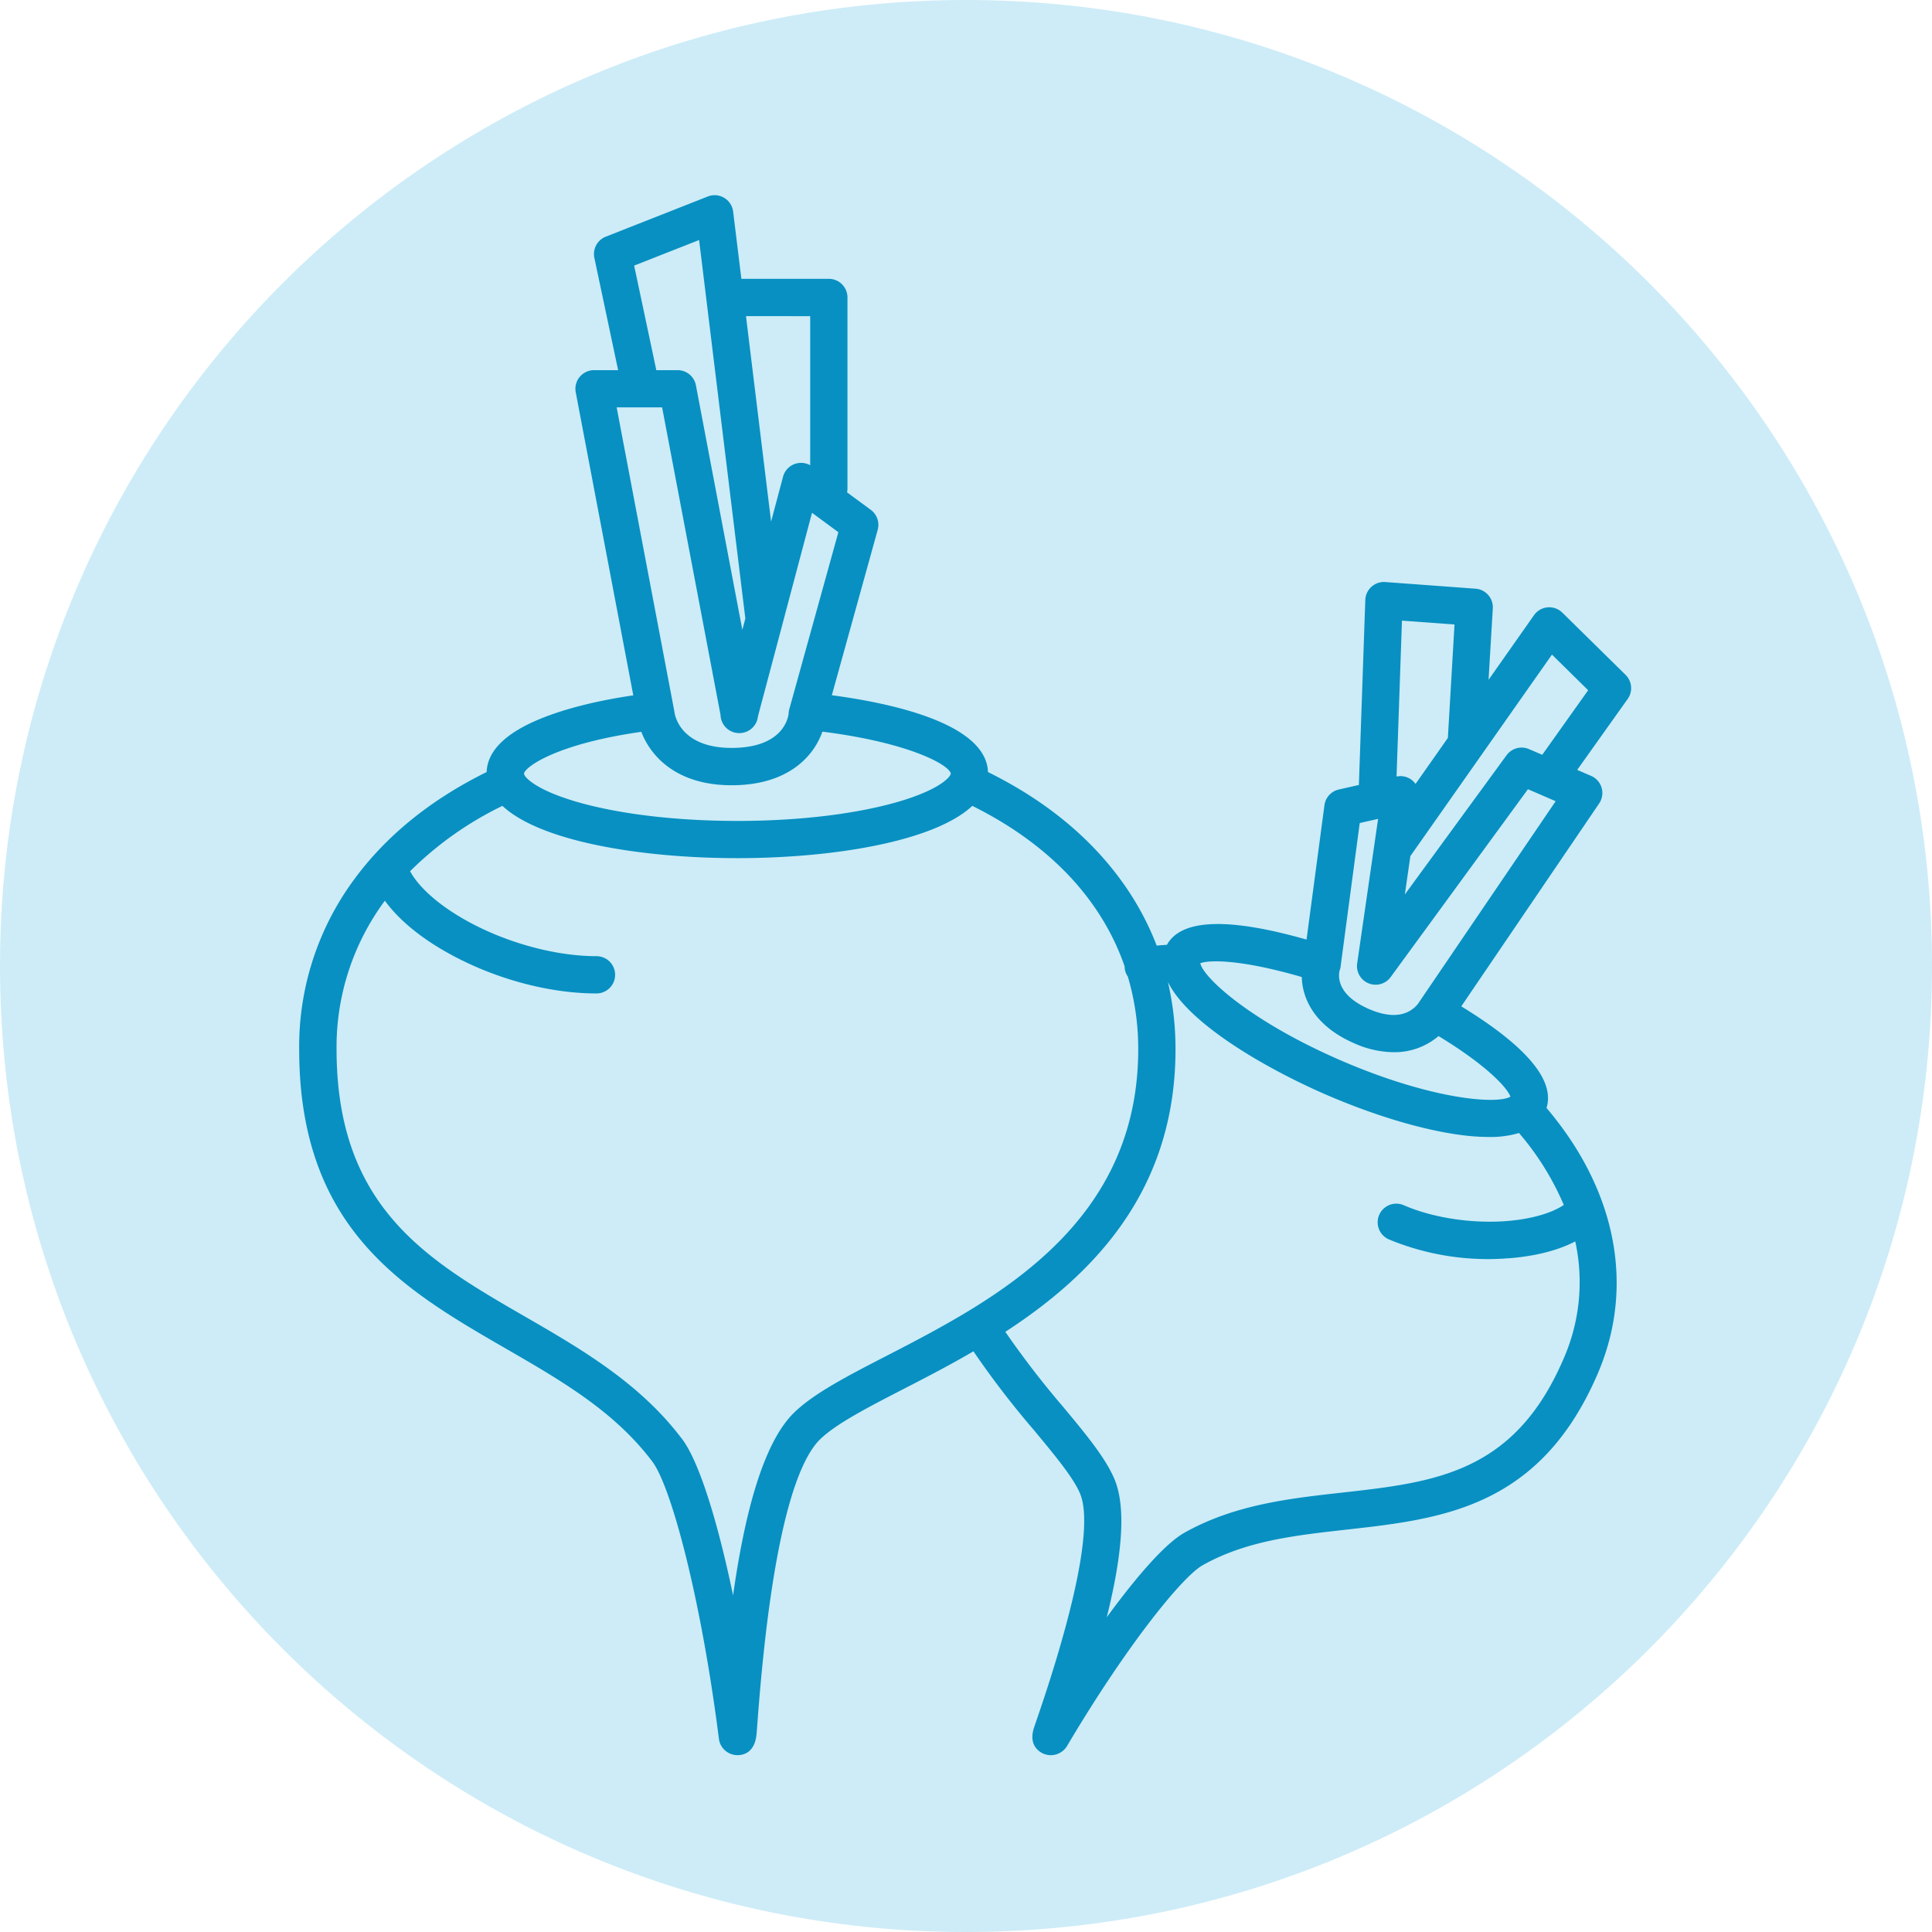 <svg xmlns="http://www.w3.org/2000/svg" width="34" height="34" viewBox="0 0 34 34"><g><g><g><path fill="#cdecf7" d="M0 17C0 7.611 7.611 0 17 0s17 7.611 17 17-7.611 17-17 17S0 26.389 0 17z"/></g><g><g><path fill="#0890c2" d="M6.772 15.851zm1.245.992c.78.407 1.683.64 2.48.64a.328.328 0 0 0 0-.656c-.685 0-1.498-.212-2.176-.565-.536-.28-.935-.618-1.104-.93a6.036 6.036 0 0 1 1.625-1.15c.672.63 2.454.92 4.135.92 1.68 0 3.462-.291 4.134-.92 1.357.674 2.272 1.646 2.68 2.822 0 .065.02.129.057.182.123.415.184.846.183 1.279 0 2.338-1.445 3.664-2.955 4.587l-.008.005-.008.005c-.494.3-.994.56-1.453.796-.683.352-1.274.657-1.626.996-.566.545-.886 1.85-1.08 3.222-.278-1.335-.603-2.36-.894-2.747-.745-.99-1.78-1.589-2.781-2.167-1.699-.982-3.303-1.91-3.303-4.697-.009-.94.29-1.858.85-2.614.262.36.688.702 1.244.992zm3.269-3.964c.16.42.611.94 1.589.94 1.006 0 1.449-.52 1.598-.943 1.491.187 2.218.572 2.26.736a.037.037 0 0 1-.003.012l-.008.015-.001.005c-.05.083-.273.283-.946.475-.743.211-1.737.328-2.798.328-1.062 0-2.056-.117-2.799-.328-.664-.19-.89-.387-.944-.47 0-.004-.002-.007-.003-.01l-.01-.019v-.006c.023-.123.581-.524 2.065-.735zm-.434-5.71h.8l1.028 5.411a.329.329 0 0 0 .394.315.328.328 0 0 0 .265-.29l.427-1.606v-.001l.524-1.974.464.342-.865 3.119a.328.328 0 0 0-.01.066c-.002.025-.051.611-1.004.611-.892 0-.997-.565-1.005-.625a.343.343 0 0 0-.004-.026zm1.451-2.945l.814 6.661-.053.199-.817-4.303a.328.328 0 0 0-.322-.267h-.375l-.39-1.84zm1.955 1.34v2.624a.328.328 0 0 0-.478.202l-.21.79-.442-3.617zm6.429 12.9a5.203 5.203 0 0 0-.133-1.18h.001c.379.767 1.824 1.568 2.802 1.989.839.361 1.671.61 2.344.7.166.023.333.035.5.036.18.004.359-.02.531-.07.327.38.592.806.788 1.266-.221.15-.6.256-1.039.286-.608.041-1.27-.063-1.77-.278a.328.328 0 1 0-.26.602 4.547 4.547 0 0 0 2.075.33c.306-.02.794-.089 1.196-.298.152.695.079 1.42-.208 2.07-.865 2.011-2.268 2.168-3.891 2.35-.935.104-1.9.212-2.78.707-.34.191-.844.773-1.366 1.488.293-1.178.333-1.97.132-2.44-.158-.371-.504-.788-.905-1.27-.36-.42-.698-.859-1.012-1.314 1.53-.995 2.995-2.468 2.995-4.973zm2.222-1.27c.01.372.215.86.93 1.169.216.098.45.15.687.154.289.004.57-.097.79-.284.869.528 1.214.92 1.265 1.066-.232.14-1.382.053-2.965-.629-1.577-.68-2.43-1.45-2.493-1.718.155-.063.723-.068 1.786.242zm.67-.127a.225.225 0 0 0 .014-.063l.336-2.52.323-.073-.368 2.543a.328.328 0 0 0 .59.24l2.415-3.305.233.1.001.001.254.11-2.399 3.53a.23.23 0 0 0-.01.017l-.003.003v.001a.506.506 0 0 1-.168.146c-.18.097-.415.085-.699-.037-.604-.26-.542-.614-.52-.693zm1.093-6.145l.925.068-.117 1.996-.569.81a.323.323 0 0 0-.334-.13zm2.64.598l.637.627-.808 1.136-.233-.1a.328.328 0 0 0-.395.108l-1.79 2.45.097-.675zM8.897 23.73c.987.57 1.92 1.11 2.584 1.993.326.433.852 2.374 1.17 4.872.018.166.159.292.327.293h.008c.11-.002.3-.055.328-.374.005-.05.01-.123.017-.215.259-3.48.743-4.624 1.104-4.972.283-.273.834-.557 1.472-.886.38-.196.798-.411 1.224-.66.33.484.687.948 1.068 1.391.367.443.685.825.806 1.107.294.688-.344 2.774-.751 3.957l-.056.164c-.1.302.077.421.158.459a.334.334 0 0 0 .424-.135c1.019-1.723 2.013-2.968 2.384-3.178.763-.43 1.622-.525 2.53-.627 1.675-.187 3.405-.38 4.422-2.742.661-1.535.332-3.229-.9-4.679.152-.485-.352-1.086-1.5-1.788l2.426-3.57a.328.328 0 0 0-.142-.486l-.244-.105.889-1.249a.328.328 0 0 0-.038-.424l-1.113-1.095a.328.328 0 0 0-.498.045l-.8 1.138.075-1.258a.328.328 0 0 0-.304-.346l-1.588-.117a.328.328 0 0 0-.352.316l-.113 3.255-.353.08a.328.328 0 0 0-.253.277l-.315 2.364c-1.38-.393-2.206-.363-2.457.092-.062.004-.12.008-.18.014a4.988 4.988 0 0 0-.62-1.139c-.565-.78-1.355-1.424-2.349-1.915-.031-.858-1.709-1.214-2.748-1.352l.807-2.911a.328.328 0 0 0-.122-.352l-.417-.307a.329.329 0 0 0 .007-.063V5.235a.328.328 0 0 0-.329-.328h-1.538l-.145-1.183a.328.328 0 0 0-.446-.266l-1.795.707a.328.328 0 0 0-.201.374l.418 1.975h-.424a.328.328 0 0 0-.322.389l1.013 5.334c-.633.093-1.187.231-1.617.405-.627.253-.95.57-.964.945-.994.49-1.784 1.134-2.35 1.915a4.95 4.95 0 0 0-.949 2.963c0 3.166 1.846 4.233 3.632 5.265z"/></g></g></g></g></svg>